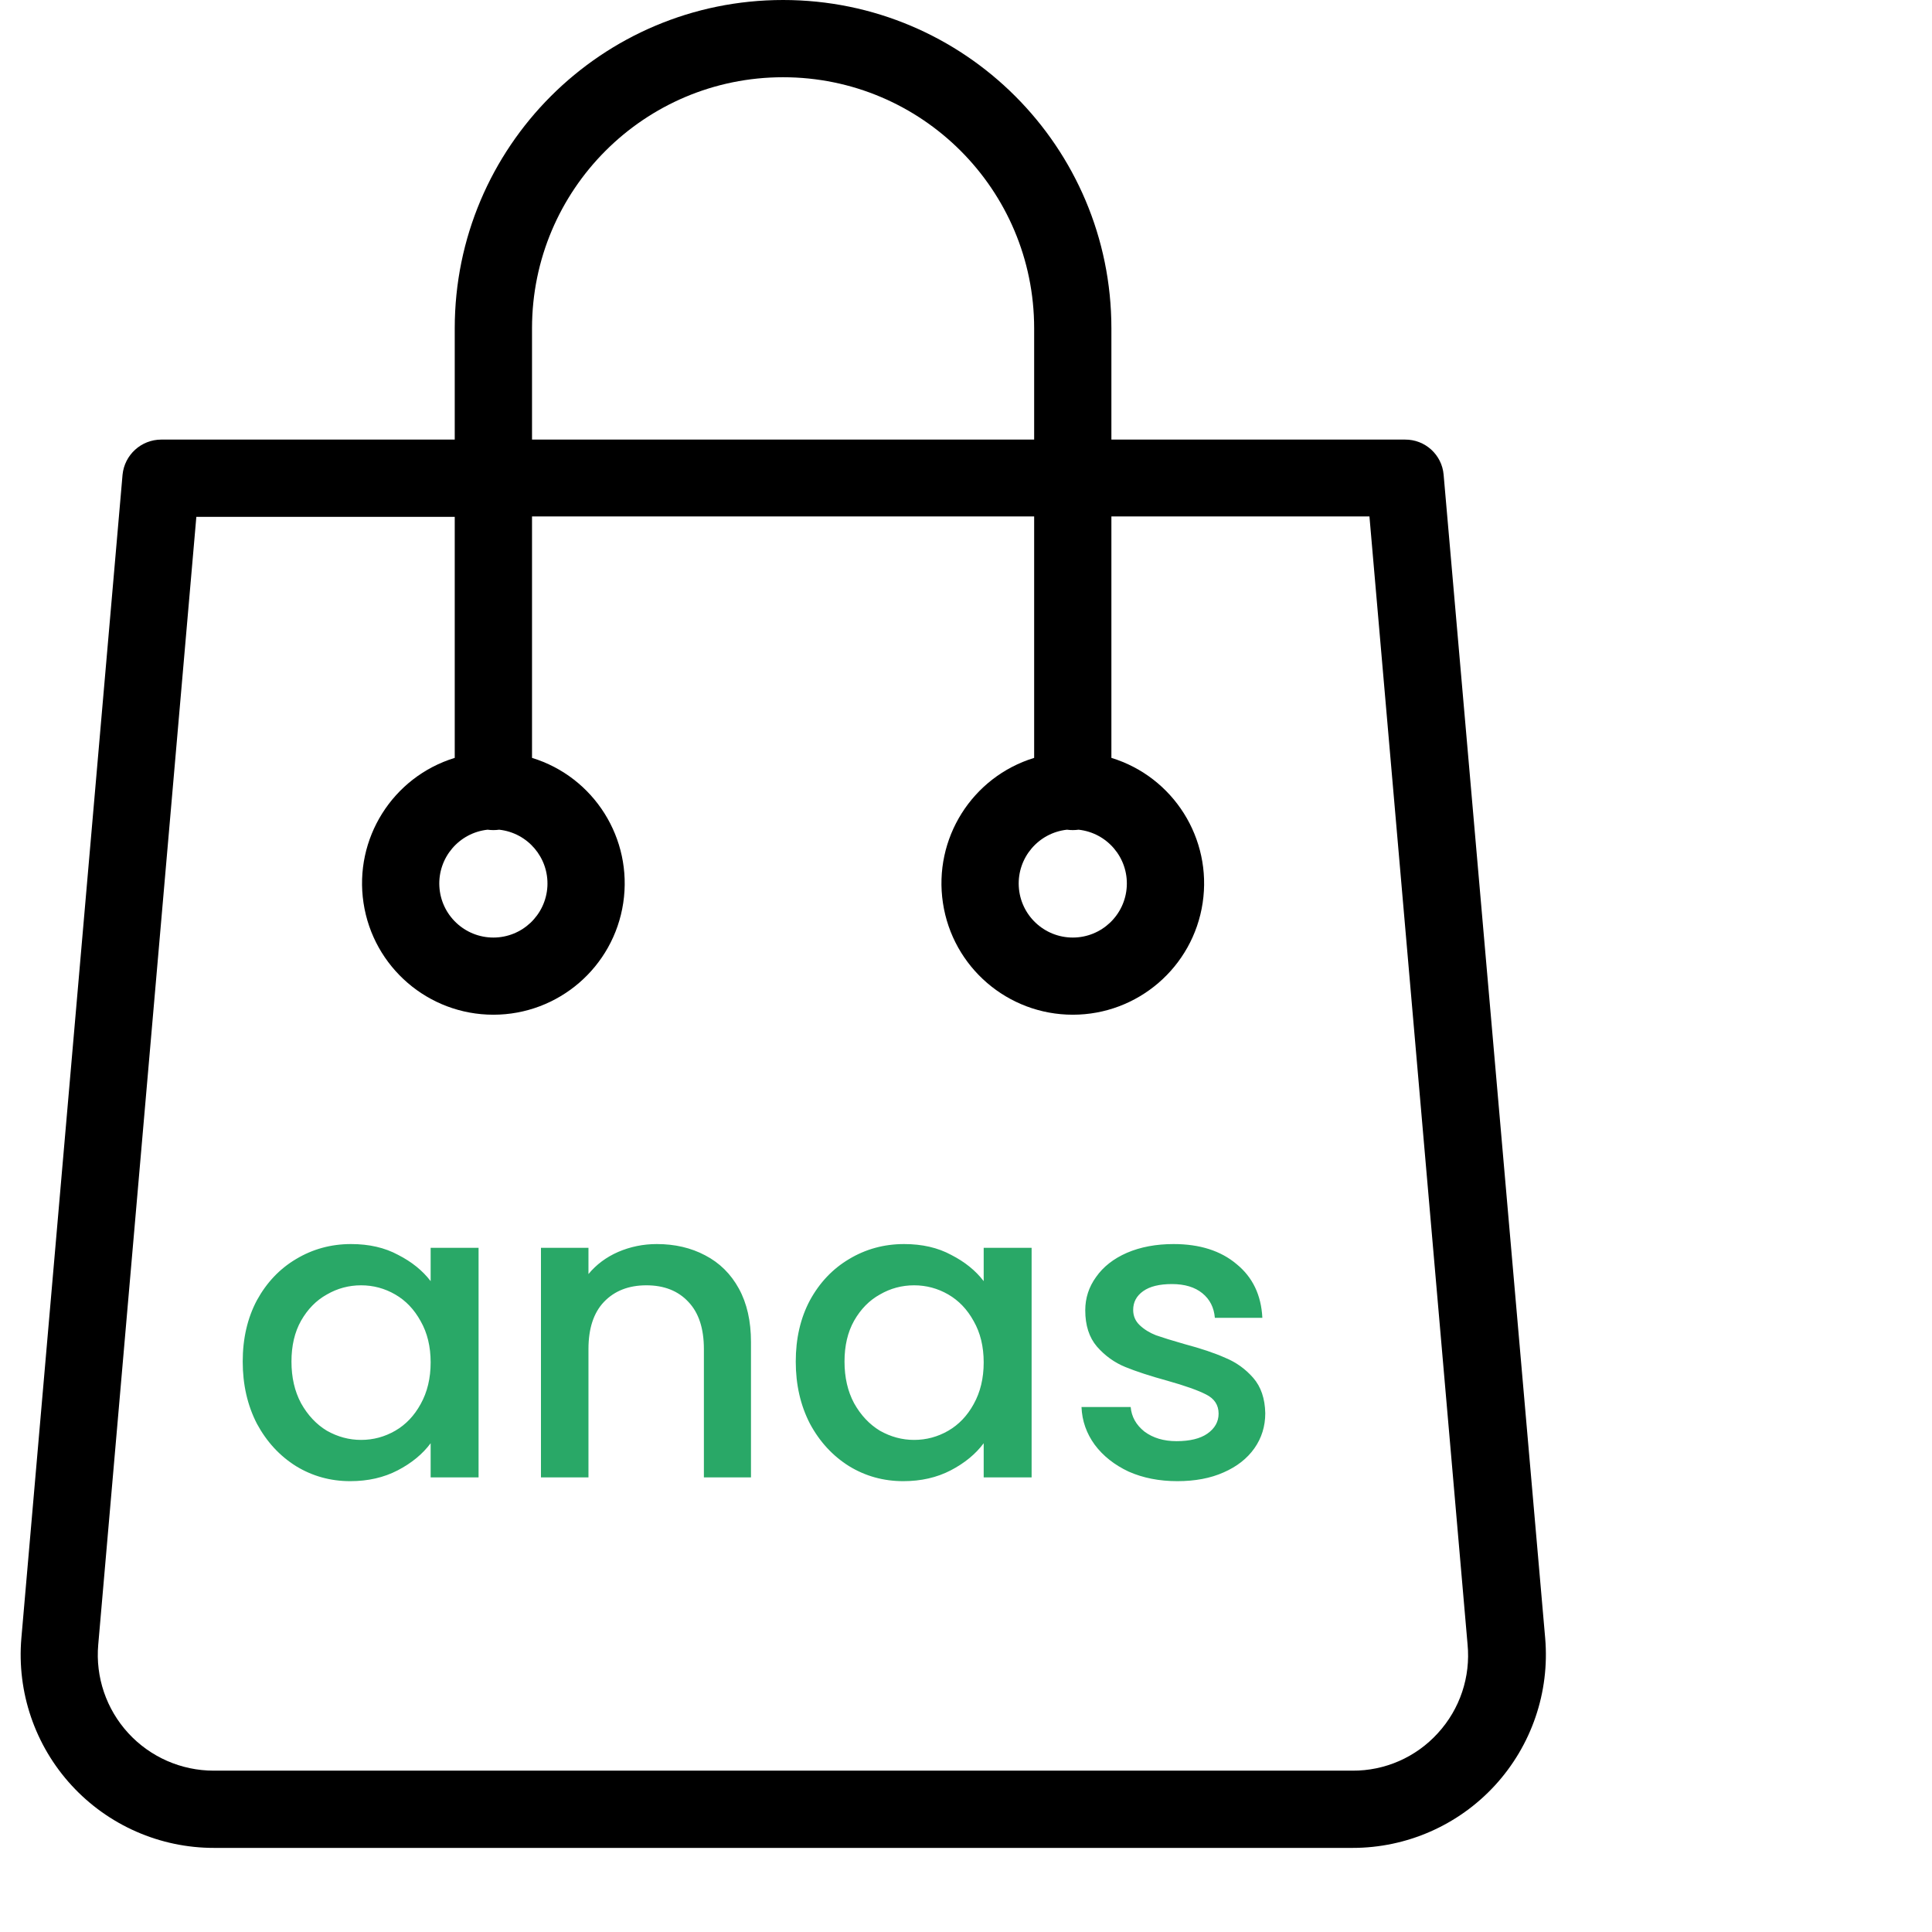<svg width="51" height="51" viewBox="0 0 51 51" fill="none" xmlns="http://www.w3.org/2000/svg">
<path d="M38.108 12.531C38.063 12.003 37.618 11.599 37.088 11.604H29.338V8.667C29.338 3.88 25.458 0 20.671 0C15.884 0 12.004 3.88 12.004 8.667V11.604H4.255C3.727 11.606 3.287 12.007 3.235 12.531L0.564 43.244C0.442 44.668 0.923 46.078 1.891 47.131C2.858 48.183 4.222 48.782 5.652 48.78H35.701C37.13 48.782 38.495 48.183 39.462 47.131C40.429 46.078 40.911 44.668 40.789 43.244L38.108 12.531ZM14.044 8.667C14.044 5.007 17.011 2.039 20.671 2.039C24.332 2.039 27.299 5.007 27.299 8.667V11.604H14.044V8.667ZM37.955 45.752C37.378 46.387 36.559 46.747 35.701 46.741H5.641C4.784 46.741 3.966 46.382 3.386 45.75C2.806 45.118 2.518 44.272 2.593 43.417L5.183 13.643H12.004V20.006C10.364 20.51 9.34 22.138 9.596 23.835C9.851 25.531 11.308 26.786 13.024 26.786C14.739 26.786 16.197 25.531 16.452 23.835C16.707 22.138 15.683 20.51 14.044 20.006V13.633H27.299V20.006C25.659 20.51 24.635 22.138 24.891 23.835C25.145 25.531 26.603 26.786 28.319 26.786C30.034 26.786 31.492 25.531 31.747 23.835C32.002 22.138 30.978 20.51 29.338 20.006V13.633H36.15L38.74 43.407C38.823 44.265 38.538 45.117 37.955 45.752V45.752ZM12.871 21.902C12.973 21.916 13.075 21.916 13.177 21.902C13.931 21.984 14.49 22.641 14.45 23.398C14.408 24.156 13.782 24.749 13.024 24.749C12.265 24.749 11.639 24.156 11.598 23.398C11.558 22.641 12.117 21.984 12.871 21.902ZM28.166 21.902C28.267 21.916 28.37 21.916 28.472 21.902C29.226 21.984 29.785 22.641 29.744 23.398C29.703 24.156 29.077 24.749 28.319 24.749C27.56 24.749 26.934 24.156 26.893 23.398C26.853 22.641 27.412 21.984 28.166 21.902V21.902Z" fill="black"/>
<path d="M6.407 35.942C6.407 35.333 6.532 34.794 6.781 34.325C7.038 33.856 7.382 33.493 7.815 33.236C8.255 32.972 8.739 32.84 9.267 32.84C9.744 32.84 10.158 32.935 10.51 33.126C10.869 33.309 11.155 33.54 11.368 33.819V32.939H12.633V39H11.368V38.098C11.155 38.384 10.866 38.622 10.499 38.813C10.132 39.004 9.714 39.099 9.245 39.099C8.724 39.099 8.248 38.967 7.815 38.703C7.382 38.432 7.038 38.058 6.781 37.581C6.532 37.097 6.407 36.551 6.407 35.942ZM11.368 35.964C11.368 35.546 11.28 35.183 11.104 34.875C10.935 34.567 10.712 34.332 10.433 34.171C10.154 34.01 9.854 33.929 9.531 33.929C9.208 33.929 8.908 34.01 8.629 34.171C8.35 34.325 8.123 34.556 7.947 34.864C7.778 35.165 7.694 35.524 7.694 35.942C7.694 36.36 7.778 36.727 7.947 37.042C8.123 37.357 8.35 37.599 8.629 37.768C8.915 37.929 9.216 38.01 9.531 38.01C9.854 38.01 10.154 37.929 10.433 37.768C10.712 37.607 10.935 37.372 11.104 37.064C11.28 36.749 11.368 36.382 11.368 35.964ZM17.338 32.84C17.815 32.84 18.24 32.939 18.614 33.137C18.995 33.335 19.292 33.628 19.505 34.017C19.718 34.406 19.824 34.875 19.824 35.425V39H18.581V35.612C18.581 35.069 18.445 34.655 18.174 34.369C17.903 34.076 17.532 33.929 17.063 33.929C16.594 33.929 16.22 34.076 15.941 34.369C15.67 34.655 15.534 35.069 15.534 35.612V39H14.28V32.939H15.534V33.632C15.739 33.383 16 33.188 16.315 33.049C16.638 32.91 16.979 32.84 17.338 32.84ZM21.006 35.942C21.006 35.333 21.13 34.794 21.38 34.325C21.636 33.856 21.981 33.493 22.414 33.236C22.854 32.972 23.338 32.84 23.866 32.84C24.342 32.84 24.757 32.935 25.109 33.126C25.468 33.309 25.754 33.54 25.967 33.819V32.939H27.232V39H25.967V38.098C25.754 38.384 25.464 38.622 25.098 38.813C24.731 39.004 24.313 39.099 23.844 39.099C23.323 39.099 22.846 38.967 22.414 38.703C21.981 38.432 21.636 38.058 21.38 37.581C21.13 37.097 21.006 36.551 21.006 35.942ZM25.967 35.964C25.967 35.546 25.879 35.183 25.703 34.875C25.534 34.567 25.31 34.332 25.032 34.171C24.753 34.01 24.452 33.929 24.13 33.929C23.807 33.929 23.506 34.01 23.228 34.171C22.949 34.325 22.722 34.556 22.546 34.864C22.377 35.165 22.293 35.524 22.293 35.942C22.293 36.36 22.377 36.727 22.546 37.042C22.722 37.357 22.949 37.599 23.228 37.768C23.514 37.929 23.814 38.01 24.13 38.01C24.452 38.01 24.753 37.929 25.032 37.768C25.31 37.607 25.534 37.372 25.703 37.064C25.879 36.749 25.967 36.382 25.967 35.964ZM31.079 39.099C30.602 39.099 30.173 39.015 29.792 38.846C29.418 38.67 29.121 38.435 28.901 38.142C28.681 37.841 28.563 37.508 28.549 37.141H29.847C29.869 37.398 29.99 37.614 30.21 37.79C30.437 37.959 30.719 38.043 31.057 38.043C31.409 38.043 31.68 37.977 31.871 37.845C32.069 37.706 32.168 37.53 32.168 37.317C32.168 37.09 32.058 36.921 31.838 36.811C31.625 36.701 31.284 36.58 30.815 36.448C30.36 36.323 29.99 36.202 29.704 36.085C29.418 35.968 29.168 35.788 28.956 35.546C28.75 35.304 28.648 34.985 28.648 34.589C28.648 34.266 28.743 33.973 28.934 33.709C29.124 33.438 29.396 33.225 29.748 33.071C30.107 32.917 30.518 32.84 30.98 32.84C31.669 32.84 32.223 33.016 32.641 33.368C33.066 33.713 33.293 34.186 33.323 34.787H32.069C32.047 34.516 31.937 34.299 31.739 34.138C31.541 33.977 31.273 33.896 30.936 33.896C30.606 33.896 30.353 33.958 30.177 34.083C30.001 34.208 29.913 34.373 29.913 34.578C29.913 34.739 29.971 34.875 30.089 34.985C30.206 35.095 30.349 35.183 30.518 35.249C30.686 35.308 30.936 35.385 31.266 35.48C31.706 35.597 32.065 35.718 32.344 35.843C32.63 35.96 32.875 36.136 33.081 36.371C33.286 36.606 33.392 36.917 33.4 37.306C33.4 37.651 33.304 37.959 33.114 38.23C32.923 38.501 32.652 38.714 32.3 38.868C31.955 39.022 31.548 39.099 31.079 39.099Z" fill="#29A867"/>
</svg>
